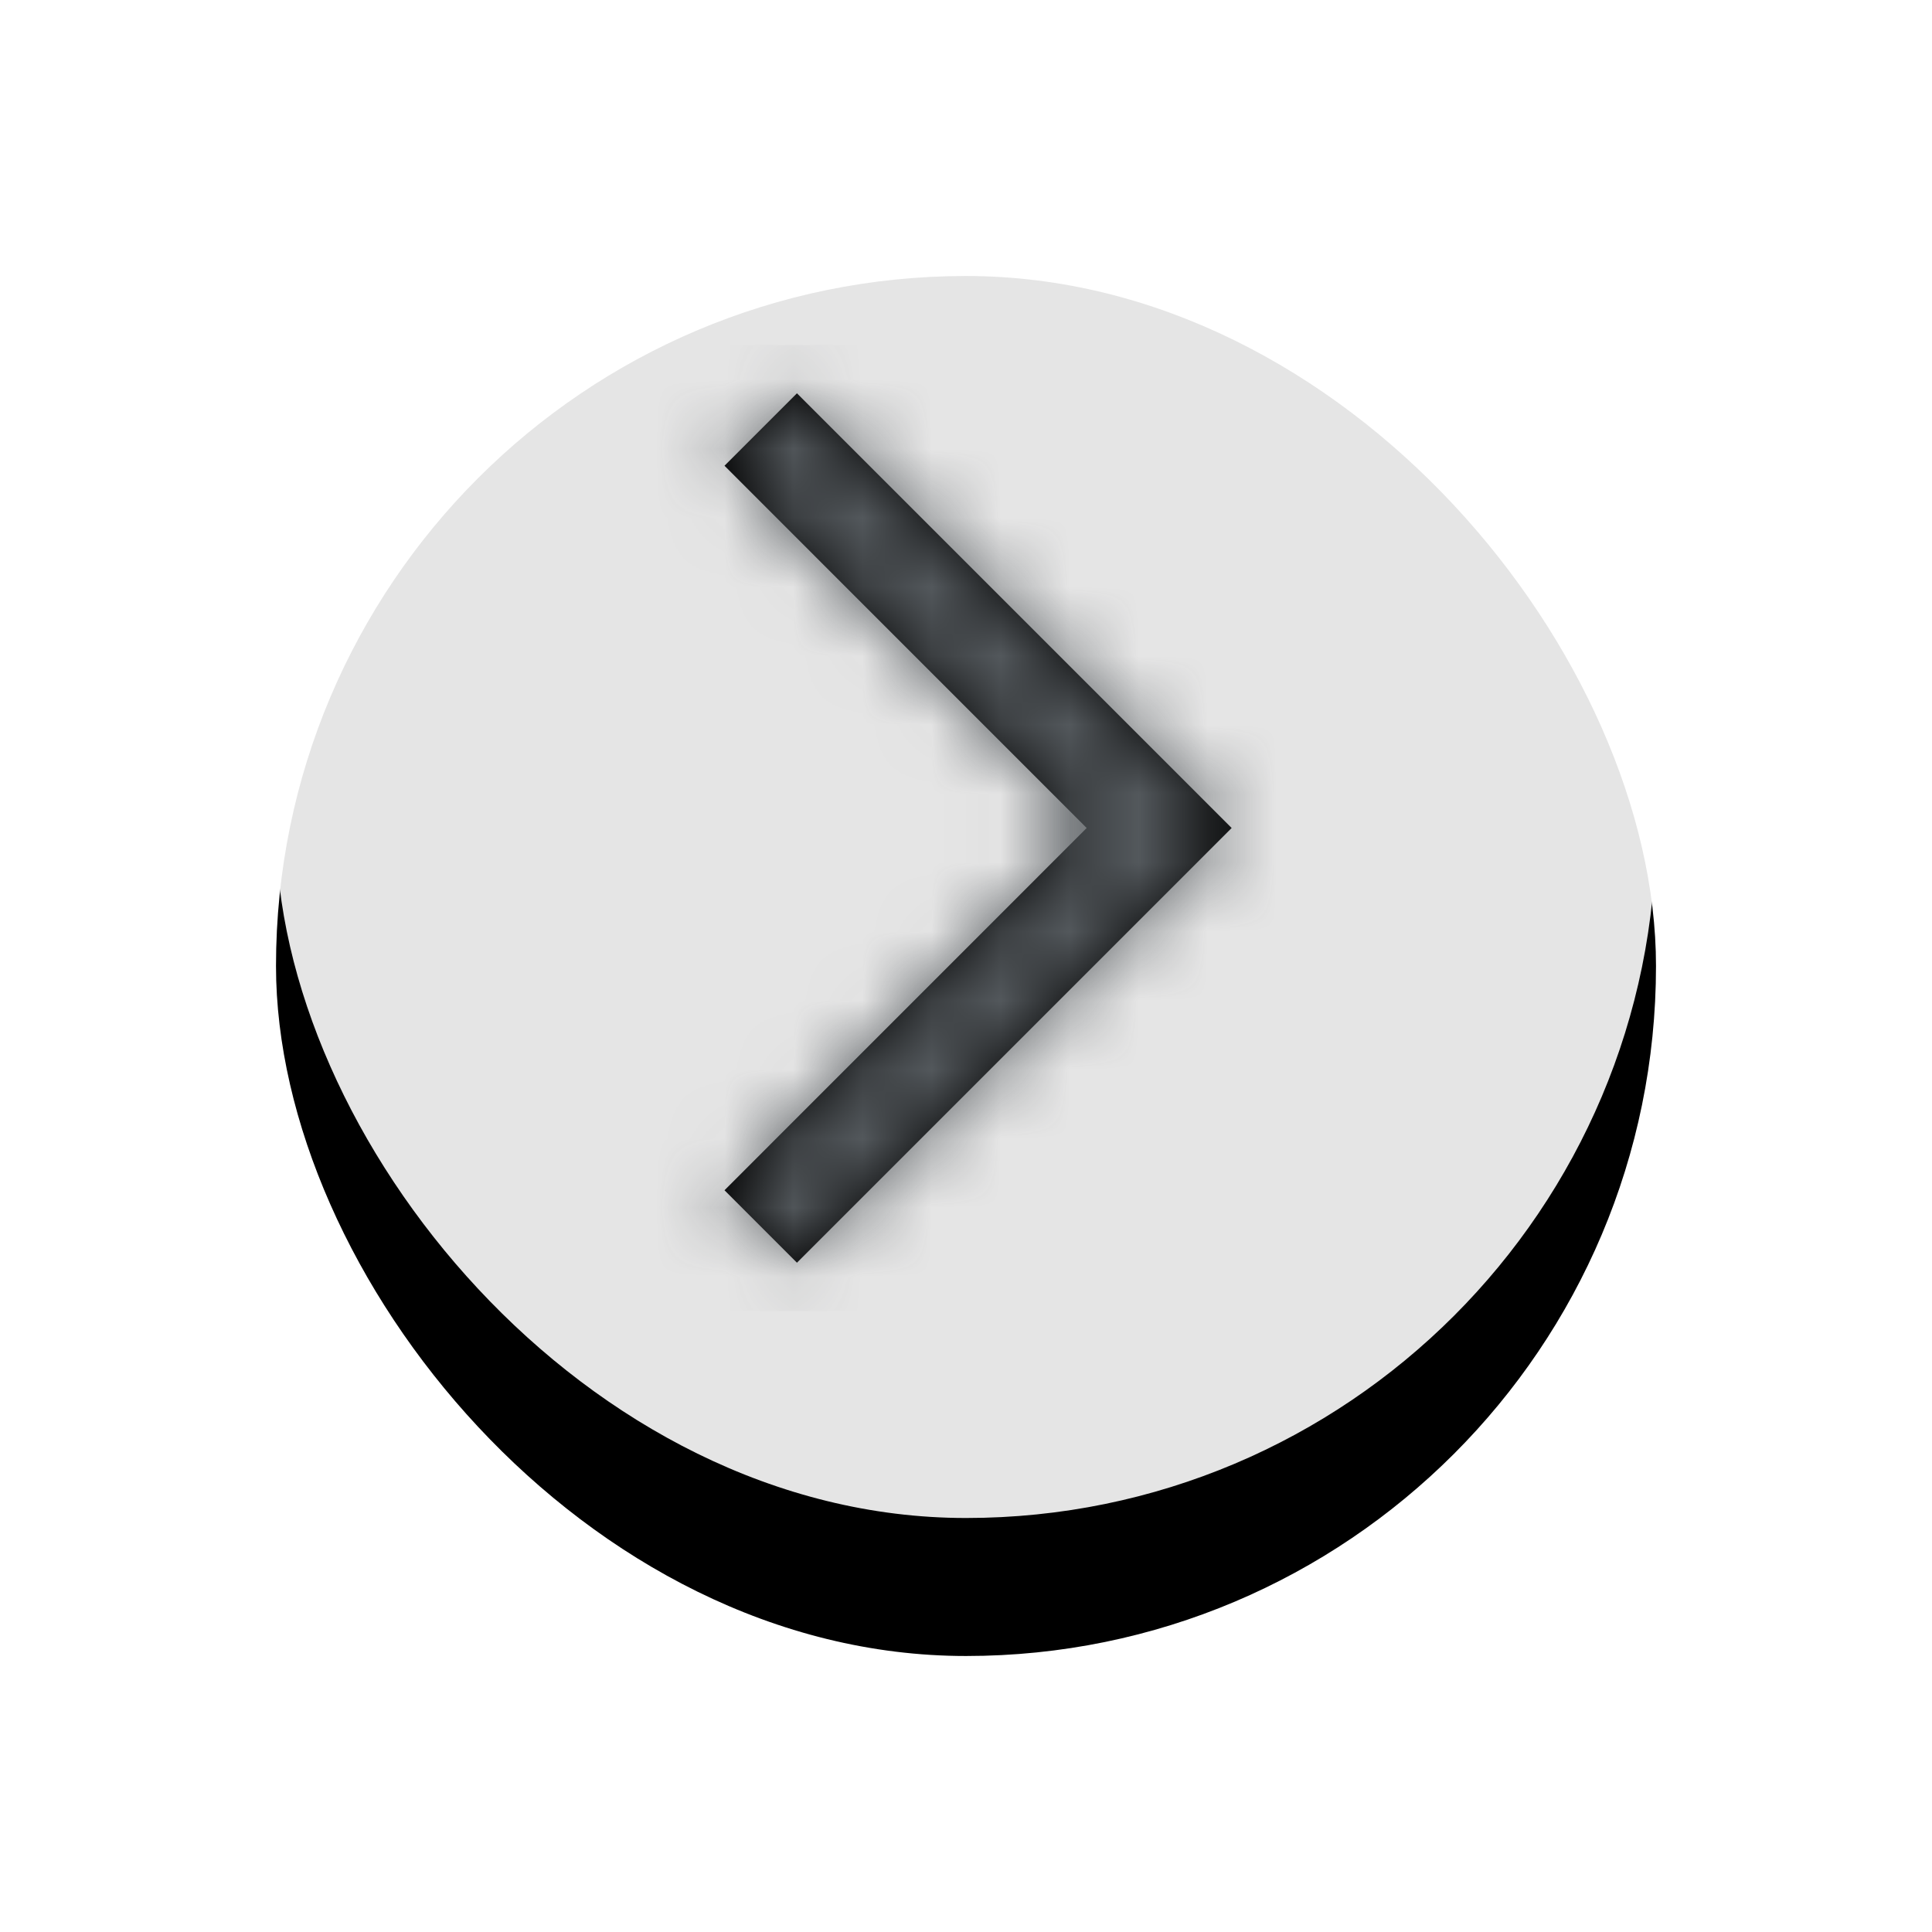 <svg xmlns="http://www.w3.org/2000/svg" xmlns:xlink="http://www.w3.org/1999/xlink" width="28" height="28" viewBox="0 0 28 28">
    <defs>
        <filter id="u1p40heqwa" width="170%" height="170%" x="-35%" y="-25%" filterUnits="objectBoundingBox">
            <feOffset dy="2" in="SourceAlpha" result="shadowOffsetOuter1"/>
            <feGaussianBlur in="shadowOffsetOuter1" result="shadowBlurOuter1" stdDeviation="2"/>
            <feComposite in="shadowBlurOuter1" in2="SourceAlpha" operator="out" result="shadowBlurOuter1"/>
            <feColorMatrix in="shadowBlurOuter1" values="0 0 0 0 0 0 0 0 0 0 0 0 0 0 0 0 0 0 0.5 0"/>
        </filter>
        <rect id="m34xv4vc1b" width="20" height="20" x="0" y="0" rx="10"/>
        <path id="alofihj6bc" d="M4.55 0.7L3.5 1.75 8.749 7 3.5 12.25 4.55 13.3 10.85 7z"/>
    </defs>
    <g fill="none" fill-rule="evenodd">
        <g>
            <g>
                <g transform="translate(-208 -160) translate(212 162)">
                    <use fill="#000" filter="url(#u1p40heqwa)" xlink:href="#m34xv4vc1b"/>
                    <use fill="#FFF" fill-opacity=".896" xlink:href="#m34xv4vc1b"/>
                </g>
                <g transform="translate(-208 -160) translate(212 162) translate(3 3)">
                    <mask id="rrqs631p4d" fill="#fff">
                        <use xlink:href="#alofihj6bc"/>
                    </mask>
                    <use fill="#000" xlink:href="#alofihj6bc"/>
                    <g fill="#54595D" mask="url(#rrqs631p4d)">
                        <path d="M0 0L14 0 14 14 0 14z"/>
                    </g>
                </g>
            </g>
        </g>
    </g>
</svg>
